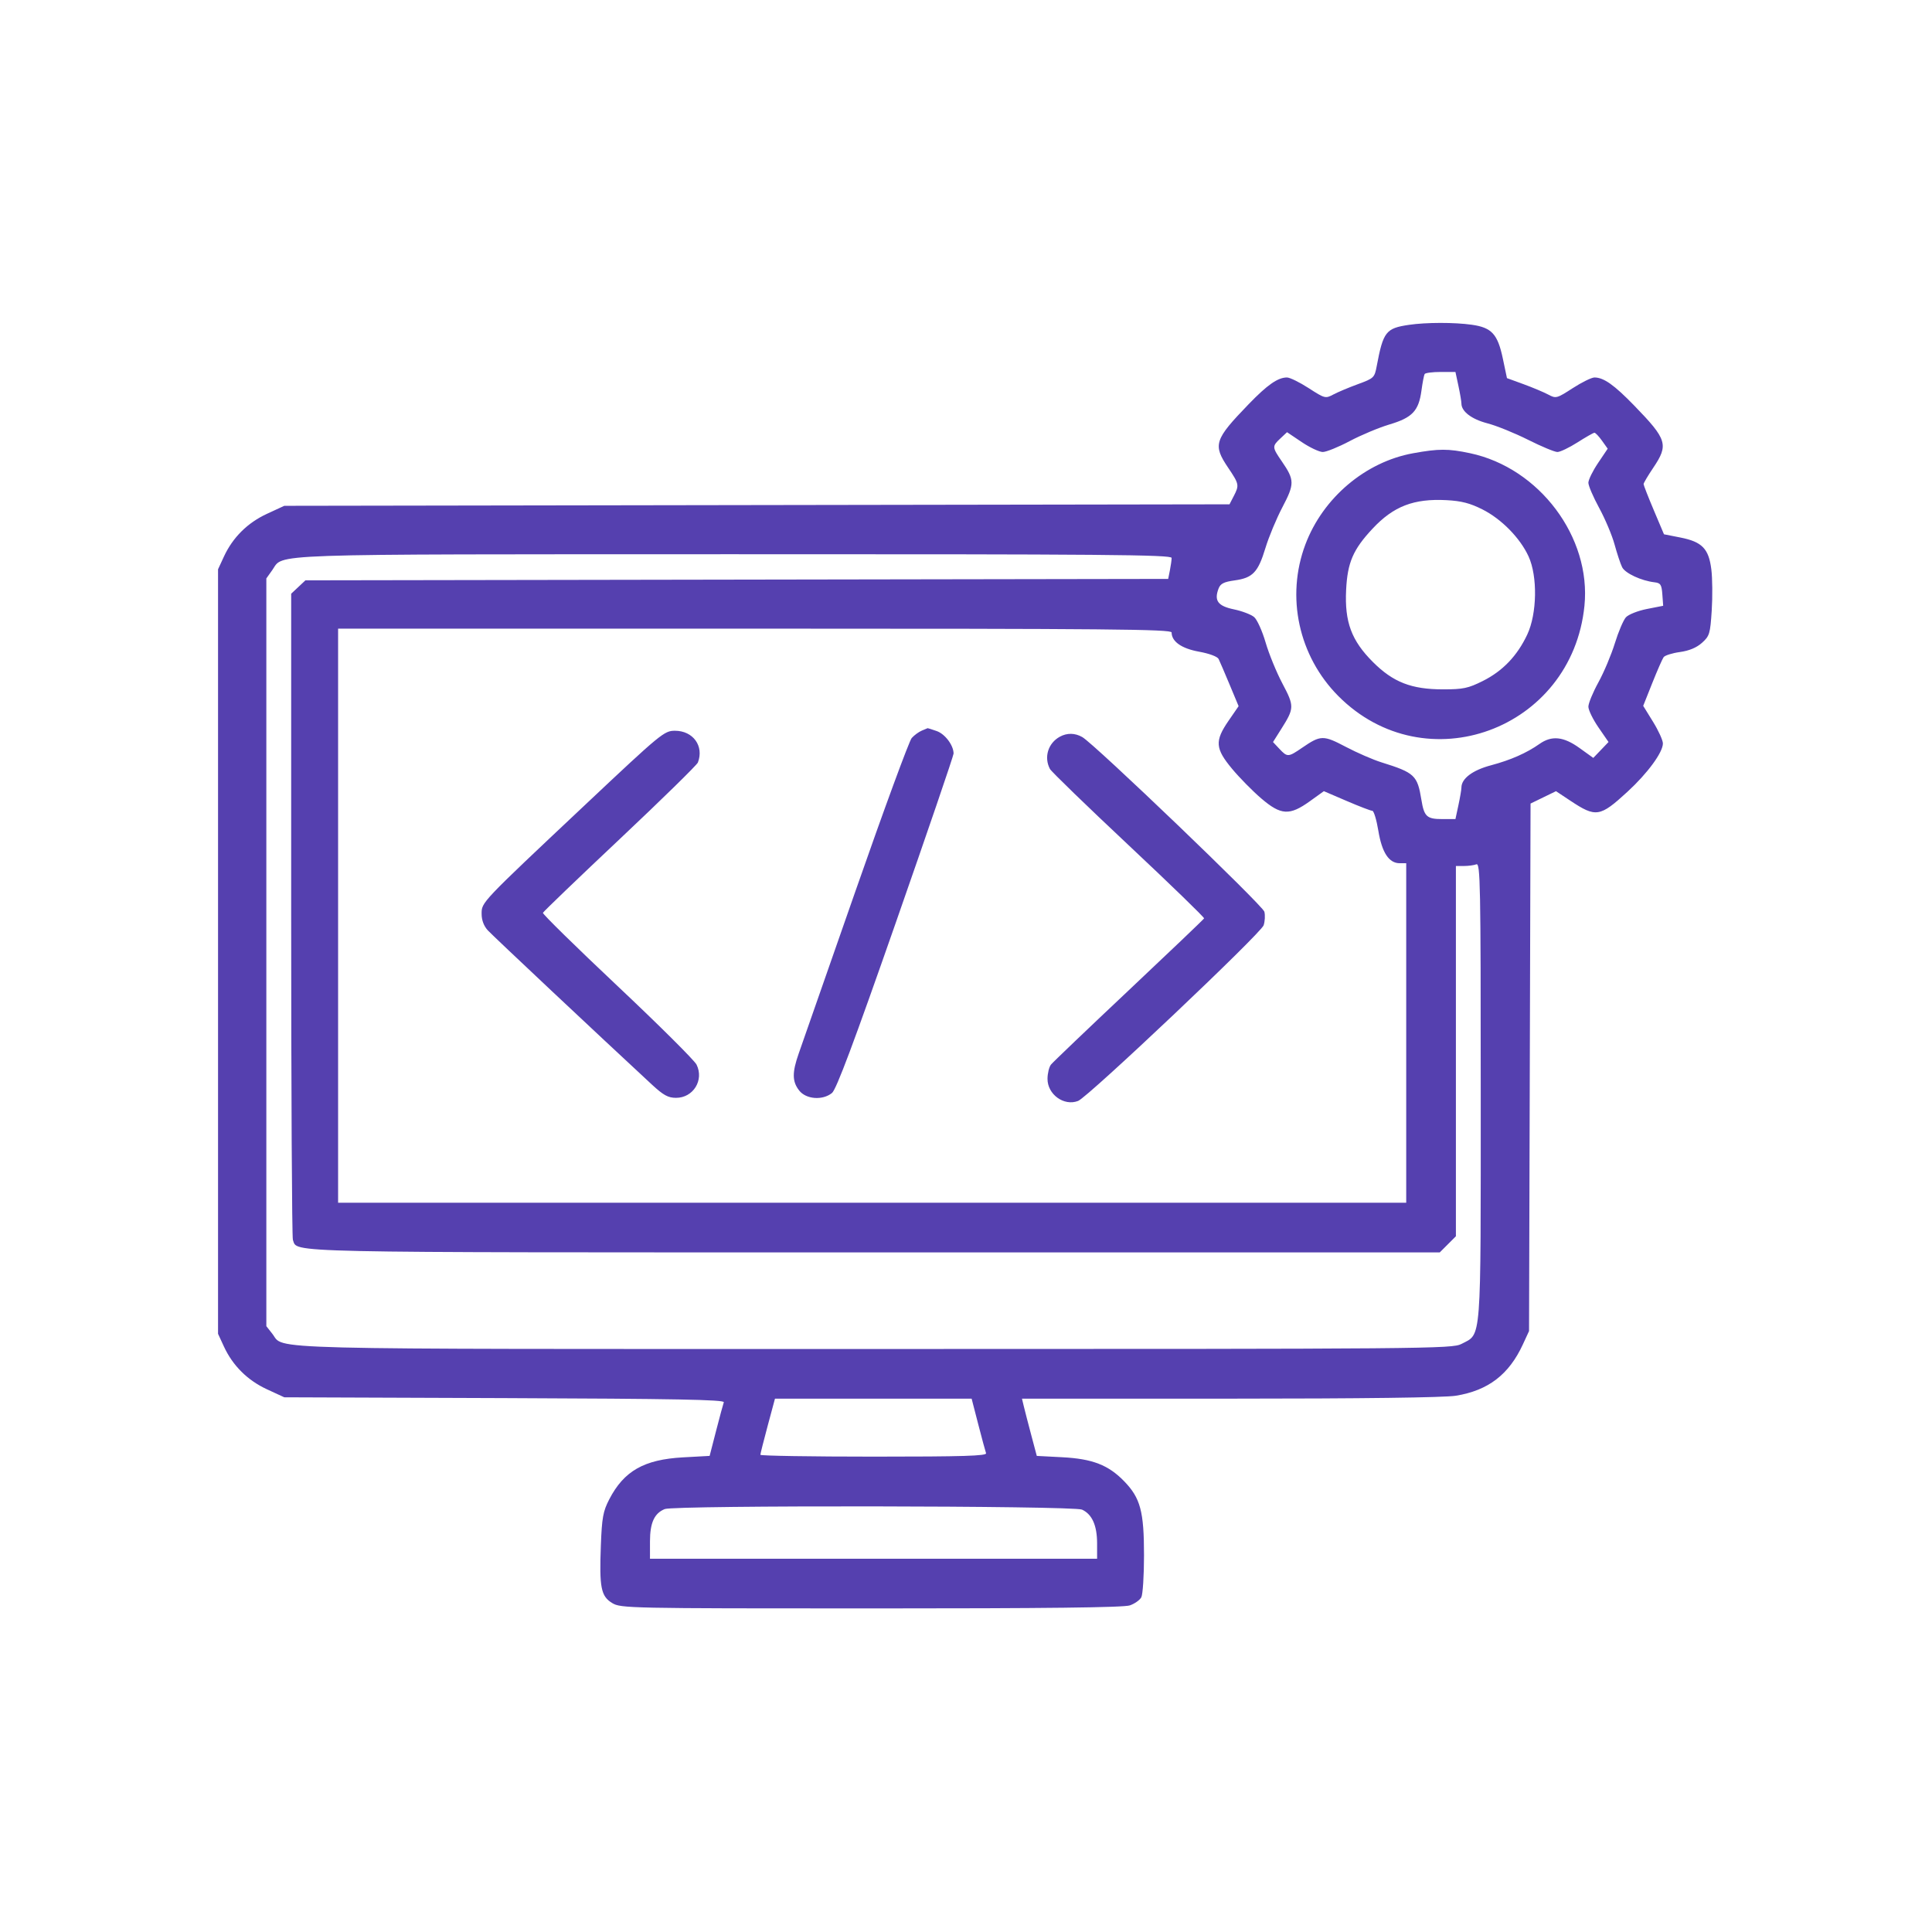 <svg width="700" height="700" viewBox="0 0 700 700" fill="none" xmlns="http://www.w3.org/2000/svg">
<path fill-rule="evenodd" clip-rule="evenodd" d="M510.5 117.696C502.13 118.928 501.17 120.155 498.815 132.63C498.018 136.848 497.793 137.065 491.996 139.188C488.698 140.396 484.686 142.086 483.079 142.943C480.243 144.457 479.984 144.39 474.174 140.635C470.883 138.507 467.337 136.767 466.295 136.767C462.998 136.767 459.196 139.416 452.409 146.443C439.956 159.338 439.376 161.14 445 169.491C448.982 175.404 449.056 175.79 446.986 179.795L445.472 182.723L274.236 182.995L103 183.267L96.738 186.159C89.69 189.414 84.335 194.729 81.137 201.645L79 206.267V344.767V483.267L81.137 487.889C84.335 494.805 89.69 500.12 96.738 503.375L103 506.267L182.84 506.562C244.598 506.79 262.582 507.13 262.247 508.062C262.009 508.725 260.756 513.369 259.463 518.382L257.113 527.498L247.469 528.029C233.337 528.808 226.059 532.955 220.729 543.267C218.497 547.586 218.085 549.86 217.701 559.963C217.122 575.22 217.734 578.329 221.804 580.811C224.91 582.704 227.561 582.76 315.601 582.763C379.18 582.766 407.147 582.437 409.372 581.662C411.116 581.054 412.983 579.734 413.521 578.728C414.059 577.722 414.5 570.874 414.5 563.511C414.5 547.628 413.196 542.756 407.325 536.706C401.574 530.78 395.848 528.559 384.837 527.983L375.648 527.502L373.624 519.885C372.511 515.695 371.304 511.029 370.942 509.517L370.283 506.767L445.642 506.759C493.446 506.755 523.366 506.368 527.47 505.702C539.204 503.798 546.718 498.045 551.771 487.097L554 482.267L554.274 386.705L554.548 291.142L559.159 288.902L563.769 286.662L568.911 290.076C578.246 296.275 579.66 296.057 589.66 286.872C596.93 280.194 602.5 272.6 602.5 269.365C602.5 268.233 600.894 264.704 598.931 261.524L595.362 255.742L598.642 247.504C600.447 242.974 602.3 238.744 602.762 238.104C603.223 237.464 605.875 236.628 608.656 236.246C612.016 235.783 614.699 234.664 616.658 232.909C619.4 230.452 619.647 229.632 620.19 221.19C620.511 216.197 620.447 209.5 620.048 206.306C619.109 198.786 616.691 196.299 608.814 194.749L602.89 193.584L599.195 184.84C597.163 180.032 595.5 175.78 595.5 175.393C595.5 175.005 597.075 172.349 599 169.491C604.626 161.137 604.048 159.247 592.108 146.944C584.826 139.441 581.041 136.767 577.705 136.767C576.663 136.767 573.117 138.507 569.826 140.635C564.016 144.39 563.757 144.457 560.921 142.943C559.314 142.086 555.3 140.399 552 139.194L546 137.003L544.5 129.891C542.635 121.046 540.474 118.688 533.299 117.667C526.975 116.767 516.725 116.78 510.5 117.696ZM528.417 139.816C529.013 142.593 529.5 145.468 529.5 146.205C529.5 149.082 533.184 151.886 538.921 153.379C542.177 154.226 548.806 156.91 553.651 159.343C558.496 161.776 563.277 163.767 564.276 163.767C565.275 163.767 568.547 162.204 571.546 160.293C574.546 158.382 577.307 156.807 577.682 156.793C578.057 156.779 579.294 158.073 580.43 159.669L582.497 162.571L578.998 167.769C577.074 170.629 575.5 173.844 575.5 174.915C575.5 175.985 577.266 180.103 579.424 184.064C581.582 188.026 584.085 193.967 584.986 197.267C585.887 200.567 587.116 204.269 587.719 205.494C588.802 207.698 594.668 210.431 599.5 210.982C601.656 211.228 602.041 211.832 602.301 215.377L602.601 219.487L596.684 220.651C593.429 221.291 590.015 222.646 589.096 223.661C588.177 224.676 586.376 228.909 585.093 233.067C583.81 237.225 581.127 243.599 579.13 247.232C577.134 250.864 575.5 254.829 575.5 256.043C575.5 257.257 577.142 260.634 579.149 263.548L582.798 268.846L580.039 271.726L577.28 274.606L572.25 270.992C566.483 266.849 562.219 266.419 557.795 269.536C553.094 272.849 547.323 275.389 540.194 277.285C533.527 279.057 529.5 282.095 529.5 285.353C529.5 286.076 529.013 288.941 528.417 291.718L527.334 296.767H522.54C516.958 296.767 515.986 295.865 514.995 289.767C513.555 280.905 512.543 279.958 500.5 276.202C497.475 275.258 491.678 272.738 487.617 270.601C479.445 266.301 478.514 266.319 471.82 270.904C466.741 274.382 466.441 274.397 463.542 271.311L461.235 268.856L464.26 264.061C468.973 256.594 468.99 255.862 464.641 247.65C462.49 243.589 459.749 236.892 458.549 232.767C457.349 228.642 455.483 224.508 454.402 223.581C453.322 222.654 450.023 221.395 447.072 220.782C441.264 219.576 439.835 217.647 441.502 213.262C442.188 211.457 443.423 210.828 447.333 210.29C453.885 209.389 455.825 207.353 458.48 198.589C459.7 194.562 462.474 187.892 464.644 183.767C469.083 175.329 469.066 173.903 464.442 167.183C460.885 162.013 460.866 161.711 463.908 158.853L466.317 156.59L471.645 160.179C474.576 162.152 478.008 163.767 479.272 163.767C480.536 163.767 484.935 161.984 489.047 159.806C493.159 157.627 499.645 154.915 503.46 153.779C511.726 151.317 514.029 148.872 515.023 141.498C515.411 138.621 515.929 135.929 516.173 135.517C516.418 135.105 519.029 134.767 521.976 134.767H527.334L528.417 139.816ZM511.991 164.221C494.691 167.365 479.32 180.379 472.966 197.262C465.836 216.205 470.502 237.708 484.883 252.175C516.425 283.907 569.553 264.44 574.076 219.494C576.575 194.651 557.74 169.529 532.622 164.205C524.724 162.531 521.275 162.534 511.991 164.221ZM537.14 184.586C544.031 188.064 550.766 194.929 553.824 201.591C557.132 208.799 556.913 222.32 553.365 229.887C549.747 237.602 544.459 243.131 537.257 246.731C531.954 249.381 530.124 249.767 522.878 249.767C511.376 249.767 504.764 247.191 497.42 239.847C489.658 232.085 487.157 225.357 487.725 213.767C488.214 203.792 490.239 199.099 497.318 191.53C504.908 183.416 512.247 180.59 524.104 181.216C529.497 181.5 532.636 182.312 537.14 184.586ZM424.5 202.142C424.5 202.898 424.22 204.919 423.877 206.633L423.254 209.749L266.957 210.008L110.661 210.267L108.08 212.691L105.5 215.116V331.36C105.5 395.294 105.78 448.332 106.121 449.222C107.943 453.971 98.481 453.767 317.027 453.767H521.654L524.577 450.844L527.5 447.921V380.844V313.767H530.418C532.023 313.767 534.048 313.494 534.918 313.16C536.353 312.61 536.5 320.266 536.498 395.41C536.497 487.964 536.871 483.059 529.516 486.932C526.168 488.695 517.817 488.767 316.733 488.767C89.257 488.767 103.284 489.122 98.668 483.253L96.5 480.497V345.037V209.576L98.646 206.562C102.964 200.498 92.79 200.849 265.75 200.806C399.799 200.773 424.5 200.981 424.5 202.142ZM424.5 229.156C424.5 232.447 428.108 234.976 434.436 236.119C438.153 236.791 441.094 237.889 441.527 238.767C441.934 239.592 443.73 243.775 445.519 248.062L448.77 255.857L445.135 261.135C440.084 268.469 440.283 271.201 446.403 278.555C449.1 281.796 453.865 286.632 456.99 289.303C464.132 295.404 467.235 295.582 474.572 290.311L479.659 286.656L487.937 290.211C492.49 292.167 496.663 293.767 497.211 293.767C497.759 293.767 498.745 297.024 499.402 301.004C500.713 308.939 503.242 312.767 507.174 312.767H509.5V374.267V435.767H316H122.5V331.767V227.767H273.5C401.704 227.767 424.5 227.977 424.5 229.156ZM334 264.712C332.9 265.163 331.249 266.372 330.332 267.399C329.414 268.426 320.257 293.342 309.982 322.767C299.707 352.192 290.445 378.7 289.4 381.674C286.96 388.617 287.002 391.864 289.573 395.132C292.081 398.321 298.046 398.765 301.443 396.014C303.014 394.742 309.355 377.815 324.554 334.328C336.074 301.364 345.5 273.78 345.5 273.031C345.5 270.053 342.407 265.93 339.381 264.875C337.632 264.266 336.156 263.796 336.101 263.83C336.045 263.865 335.1 264.262 334 264.712ZM212.262 291.369C174.02 327.365 174.5 326.859 174.5 331.137C174.5 333.396 175.305 335.529 176.75 337.095C178.612 339.114 216.881 375.082 236.19 392.961C240.369 396.83 242.074 397.767 244.94 397.767C251.175 397.767 255.141 391.362 252.384 385.748C251.623 384.198 238.718 371.363 223.708 357.225C208.697 343.088 196.547 331.167 196.708 330.734C196.868 330.302 209.426 318.242 224.613 303.935C239.801 289.627 252.513 277.175 252.863 276.262C255.141 270.328 251.123 264.767 244.558 264.767C240.656 264.767 239.602 265.635 212.262 291.369ZM384 266.922C379.729 269.258 378.16 274.395 380.426 278.629C380.935 279.58 393.768 292.014 408.944 306.259C424.119 320.505 436.415 332.425 436.268 332.749C436.121 333.074 423.85 344.781 409 358.766C394.15 372.751 381.452 384.885 380.782 385.73C380.112 386.576 379.549 388.876 379.532 390.843C379.481 396.511 385.505 400.883 390.618 398.889C394.248 397.474 456.854 338.206 457.838 335.252C458.31 333.838 458.43 331.623 458.105 330.329C457.535 328.058 396.576 269.596 392.125 267.052C389.483 265.542 386.606 265.496 384 266.922ZM354.428 516.017C355.74 521.104 357.016 525.83 357.264 526.517C357.619 527.504 349.066 527.767 316.607 527.767C293.998 527.767 275.5 527.467 275.5 527.1C275.5 526.733 276.689 522.008 278.142 516.6L280.785 506.767H316.414H352.042L354.428 516.017ZM392.028 546.962C395.678 548.625 397.5 552.706 397.5 559.217V564.767H316.5H235.5V558.49C235.5 551.737 237.077 548.284 240.857 546.759C244.374 545.339 388.893 545.533 392.028 546.962Z" fill="#5540AF"/>
</svg>
